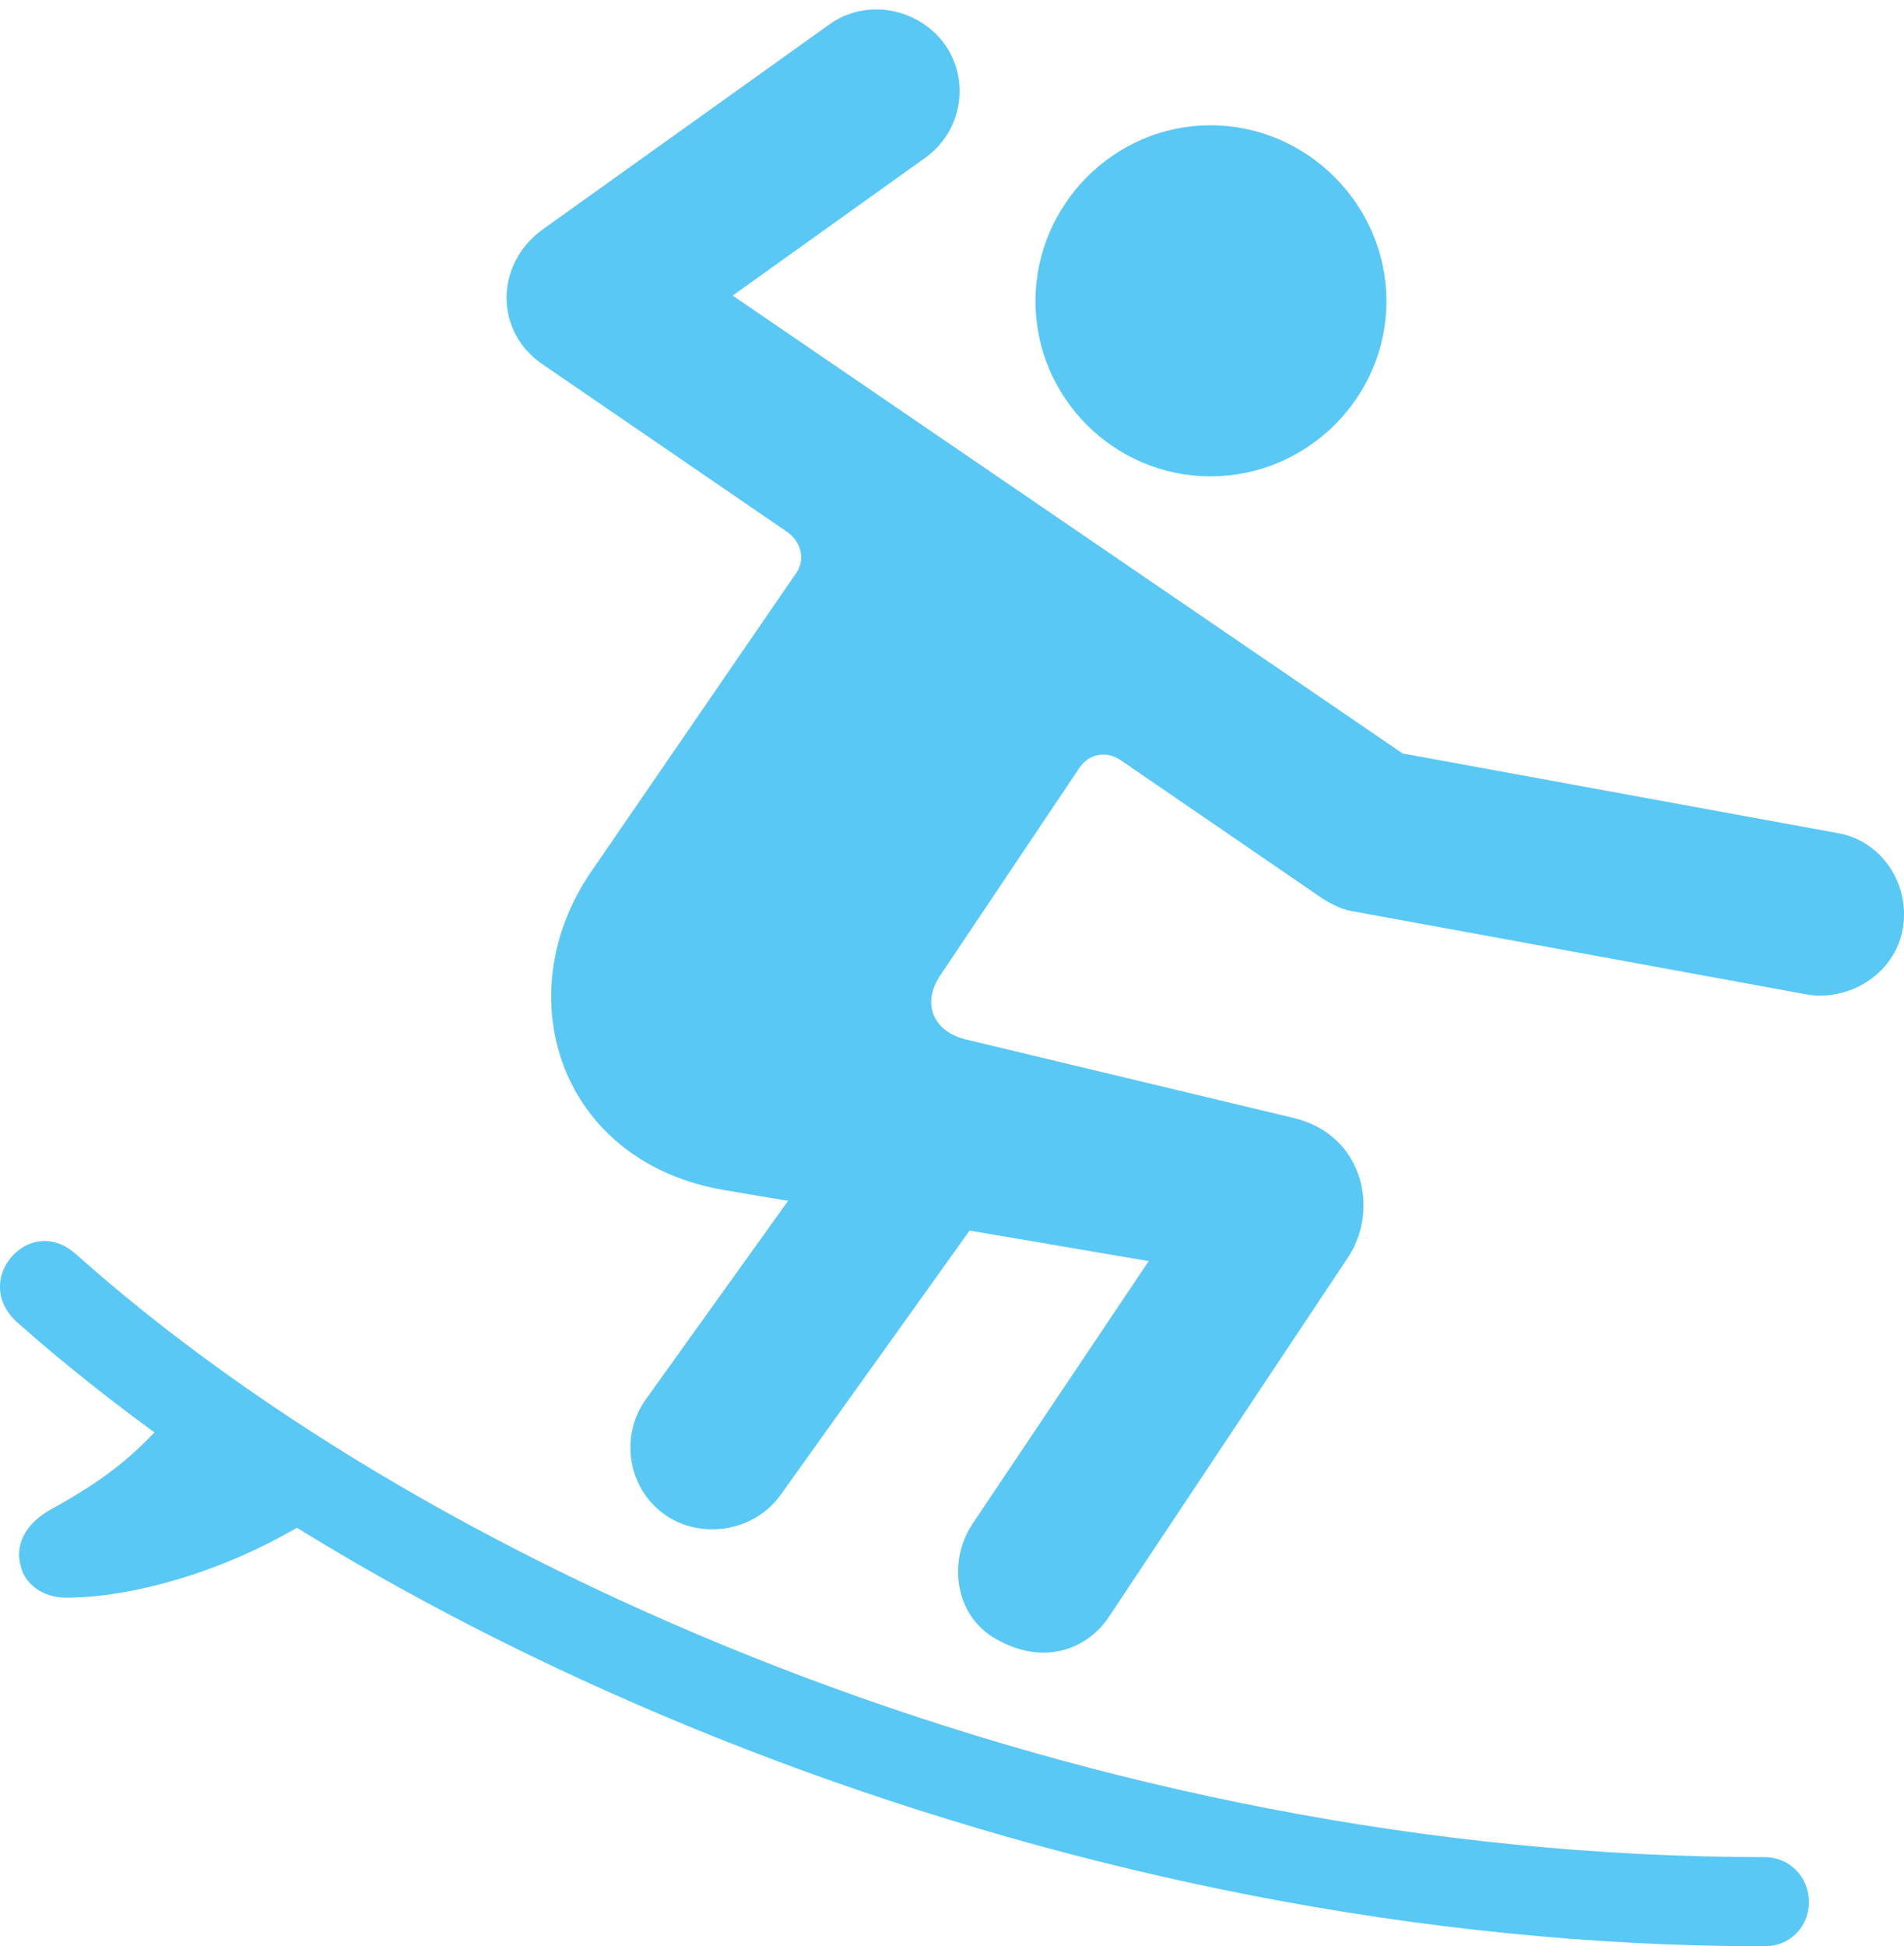<?xml version="1.0" encoding="UTF-8"?>
<!--Generator: Apple Native CoreSVG 175.5-->
<!DOCTYPE svg
PUBLIC "-//W3C//DTD SVG 1.1//EN"
       "http://www.w3.org/Graphics/SVG/1.1/DTD/svg11.dtd">
<svg version="1.1" xmlns="http://www.w3.org/2000/svg" xmlns:xlink="http://www.w3.org/1999/xlink" width="28.937" height="29.578">
 <g>
  <rect height="29.578" opacity="0" width="28.937" x="0" y="0"/>
  <path d="M18.398 7.239C19.863 7.239 21.071 6.042 21.071 4.578C21.071 3.113 19.863 1.904 18.398 1.904C16.933 1.904 15.737 3.113 15.737 4.578C15.737 6.042 16.933 7.239 18.398 7.239ZM10.11 23.023C10.659 23.401 11.452 23.279 11.855 22.73L14.736 18.701L17.458 19.165L14.773 23.169C14.394 23.755 14.528 24.561 15.127 24.902C15.835 25.317 16.518 25.085 16.86 24.561L20.498 19.092C20.962 18.372 20.717 17.248 19.668 16.992L14.675 15.796C14.187 15.674 14.004 15.259 14.284 14.832L16.396 11.682C16.543 11.45 16.823 11.401 17.043 11.56L20.107 13.66C20.266 13.757 20.412 13.831 20.595 13.855L27.456 15.112C28.066 15.222 28.798 14.832 28.921 14.099C29.03 13.428 28.591 12.769 27.919 12.659L21.316 11.45L11.135 4.492L14.052 2.405C14.626 2.002 14.748 1.221 14.357 0.671C13.943 0.11 13.161-0.024 12.612 0.366L8.242 3.491C7.522 4.016 7.509 5.042 8.254 5.542L11.977 8.093C12.185 8.252 12.246 8.521 12.087 8.728L8.986 13.245C7.692 15.124 8.498 17.676 11.037 18.091L11.977 18.25L9.816 21.265C9.414 21.826 9.536 22.62 10.11 23.023ZM0.246 19.031C-0.047 19.287-0.12 19.751 0.258 20.093C5.996 25.183 16.335 29.578 26.821 29.578C27.199 29.578 27.492 29.285 27.492 28.906C27.492 28.528 27.199 28.223 26.821 28.223C16.64 28.223 6.704 24.011 1.149 19.055C0.832 18.774 0.478 18.823 0.246 19.031ZM1.003 24.28C1.98 24.28 3.42 23.901 4.714 23.096L2.822 21.228C2.126 22.07 1.687 22.436 0.734 22.961C0.368 23.181 0.222 23.498 0.319 23.816C0.38 24.06 0.637 24.28 1.003 24.28Z" fill="#5ac8f5"/>
 </g>
</svg>
